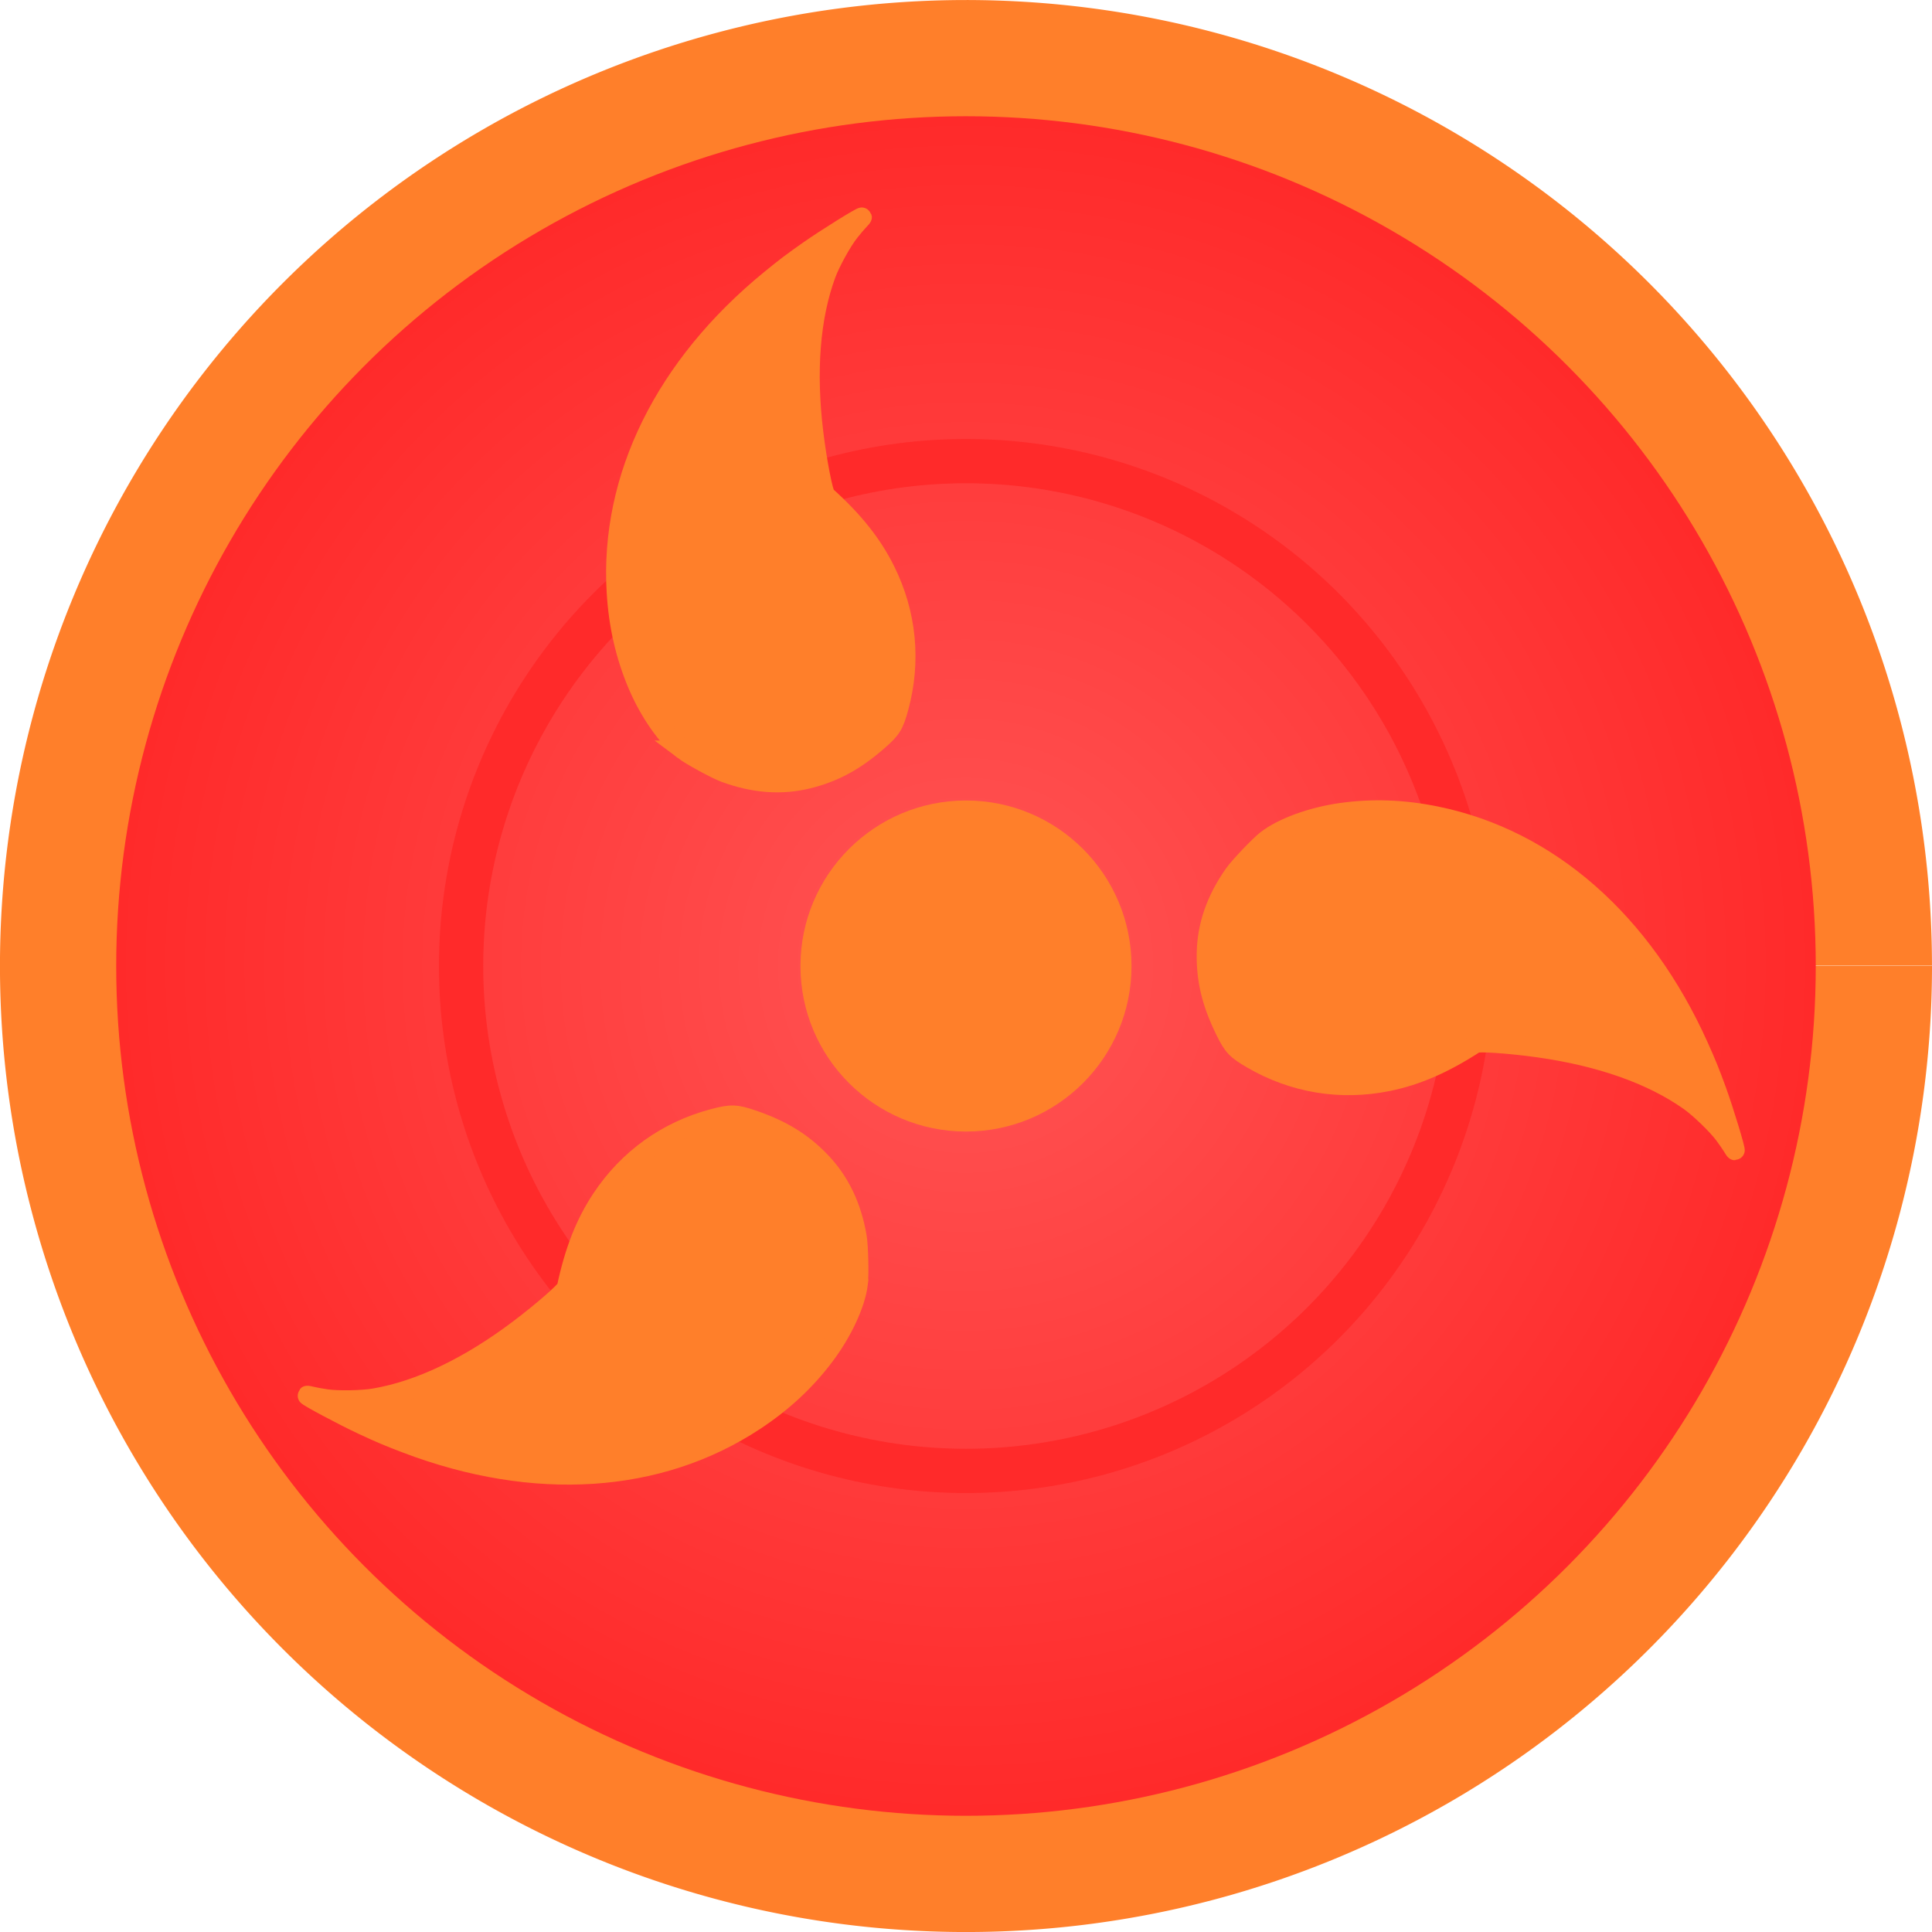 <?xml version="1.0" encoding="UTF-8" standalone="no"?>
<!-- Created with Inkscape (http://www.inkscape.org/) -->

<svg
   xmlns:dc="http://purl.org/dc/elements/1.1/"
   xmlns:cc="http://creativecommons.org/ns#"
   xmlns:rdf="http://www.w3.org/1999/02/22-rdf-syntax-ns#"
   xmlns:svg="http://www.w3.org/2000/svg"
   xmlns="http://www.w3.org/2000/svg"
   xmlns:xlink="http://www.w3.org/1999/xlink"
   xmlns:sodipodi="http://sodipodi.sourceforge.net/DTD/sodipodi-0.dtd"
   xmlns:inkscape="http://www.inkscape.org/namespaces/inkscape"
   viewBox="0 0 67.733 67.733"
   version="1.1"
   id="svg8"
   inkscape:version="0.92.3 (2405546, 2018-03-11)"
   sodipodi:docname="Sharingan.svg"
   inkscape:export-filename="C:\Users\mhall\Pictures\Sharingan.png"
   inkscape:export-xdpi="96"
   inkscape:export-ydpi="96">
  <defs
     id="defs2">
    <linearGradient
       inkscape:collect="always"
       id="innoGrad1">
      <stop
         style="stop-color:#ff5555;stop-opacity:1"
         offset="0"
         id="stop4610" />
      <stop
         style="stop-color:#ff2a2a;stop-opacity:1"
         offset="1"
         id="stop4612" />
    </linearGradient>
    <radialGradient
       inkscape:collect="always"
       xlink:href="#innoGrad1"
       id="radialGradient4616"
       cx="106.967"
       cy="143.164"
       fx="106.967"
       fy="143.164"
       r="62.177"
       gradientUnits="userSpaceOnUse"
       gradientTransform="matrix(0.479,0,0,0.479,18.9,135.007)" />
  </defs>
  <sodipodi:namedview
     id="base"
     pagecolor="#ffffff"
     bordercolor="#666666"
     borderopacity="1.0"
     inkscape:pageopacity="0.0"
     inkscape:pageshadow="2"
     inkscape:zoom="3.16"
     inkscape:cx="21.847055"
     inkscape:cy="42.824741"
     inkscape:document-units="mm"
     inkscape:current-layer="layer1"
     showgrid="false"
     inkscape:snap-object-midpoints="true"
     inkscape:snap-midpoints="false"
     inkscape:object-paths="true"
     inkscape:object-nodes="false"
     inkscape:snap-nodes="true"
     inkscape:snap-intersection-paths="false"
     inkscape:window-width="1366"
     inkscape:window-height="705"
     inkscape:window-x="-8"
     inkscape:window-y="-8"
     inkscape:window-maximized="1" />
  <g
     inkscape:label="Layer 1"
     inkscape:groupmode="layer"
     id="layer1"
     style="display:inline"
     transform="translate(-36.286,-169.736)">
    <ellipse
       style="fill:none;stroke-width:0.127"
       id="path12"
       cx="64.719"
       cy="187.485"
       rx="5.976"
       ry="4.347" />
    <path
       style="fill:#ff7f2a;stroke-width:0.127;fill-opacity:1"
       id="path26"
       sodipodi:type="arc"
       sodipodi:cx="70.152367"
       sodipodi:cy="203.60307"
       sodipodi:rx="33.866665"
       sodipodi:ry="33.866665"
       sodipodi:start="0"
       sodipodi:end="6.2828188"
       d="m 104.019,203.603 a 33.867,33.867 0 0 1 -33.864,33.867 33.867,33.867 0 0 1 -33.87,-33.86 33.867,33.867 0 0 1 33.857,-33.873 33.867,33.867 0 0 1 33.876,33.854 l -33.867,0.012 z" />
    <circle
       style="fill:url(#radialGradient4616);fill-opacity:1;stroke:none;stroke-width:0.135"
       id="path32"
       cx="70.152"
       cy="203.603"
       r="29.792" />
    <circle
       style="opacity:1;fill:none;stroke:#ff2a2a;stroke-width:1.552;stroke-miterlimit:4;stroke-dasharray:none;stroke-opacity:1"
       id="path4556"
       cx="70.152"
       cy="203.603"
       r="17.701" />
    <circle
       style="opacity:1;fill:#ff7f2a;stroke:none;stroke-width:2.906;stroke-miterlimit:4;stroke-dasharray:none;fill-opacity:1"
       id="path4618"
       cx="70.152"
       cy="203.603"
       r="5.803" />
    <path
       style="opacity:1;fill:#ff7f2a;stroke:#ff7f2a;stroke-width:0.678;stroke-miterlimit:4;stroke-dasharray:none;stroke-opacity:1;fill-opacity:1"
       d="m 66.374,214.739 c -0.087,0.709 -0.549,1.702 -1.181,2.539 -0.667,0.884 -1.462,1.623 -2.444,2.271 -3.356,2.216 -7.725,2.501 -12.21,0.798 -0.626,-0.238 -0.902,-0.354 -1.538,-0.65 -0.656,-0.305 -1.977,-1.009 -1.947,-1.039 0.005,-0.005 0.083,0.008 0.172,0.031 0.089,0.023 0.315,0.064 0.502,0.091 0.411,0.06 1.247,0.045 1.687,-0.03 1.58,-0.27 3.309,-1.095 5.058,-2.414 0.817,-0.616 1.649,-1.341 1.674,-1.46 0.274,-1.288 0.655,-2.256 1.228,-3.119 0.932,-1.404 2.296,-2.38 3.924,-2.809 0.617,-0.163 0.788,-0.158 1.366,0.039 1.028,0.35 1.741,0.786 2.392,1.463 0.671,0.698 1.09,1.566 1.276,2.645 0.055,0.318 0.079,1.323 0.04,1.643 z"
       id="path4640"
       inkscape:connector-curvature="0" />
    <path
       style="display:inline;opacity:1;fill:#ff7f2a;stroke:#ff7f2a;stroke-width:0.678;stroke-miterlimit:4;stroke-dasharray:none;stroke-opacity:1;fill-opacity:1"
       d="m 80.68,199.185 c 0.563,-0.44 1.592,-0.815 2.63,-0.961 1.097,-0.153 2.181,-0.114 3.334,0.122 3.94,0.806 7.231,3.694 9.198,8.069 0.275,0.611 0.387,0.888 0.628,1.547 0.248,0.679 0.684,2.112 0.643,2.112 -0.008,0 -0.052,-0.065 -0.099,-0.144 -0.047,-0.079 -0.177,-0.268 -0.29,-0.419 -0.249,-0.333 -0.85,-0.914 -1.214,-1.172 -1.308,-0.926 -3.115,-1.565 -5.284,-1.87 -1.013,-0.142 -2.114,-0.218 -2.216,-0.152 -1.105,0.717 -2.059,1.132 -3.074,1.337 -1.652,0.333 -3.307,0.06 -4.761,-0.788 -0.552,-0.321 -0.668,-0.445 -0.938,-0.994 -0.48,-0.974 -0.675,-1.786 -0.657,-2.726 0.019,-0.968 0.337,-1.878 0.968,-2.773 0.186,-0.263 0.88,-0.992 1.133,-1.19 z"
       id="path4640-1"
       inkscape:connector-curvature="0" />
    <path
       style="display:inline;opacity:1;fill:#ff7f2a;stroke:#ff7f2a;stroke-width:0.678;stroke-miterlimit:4;stroke-dasharray:none;stroke-opacity:1;fill-opacity:1"
       d="m 60.248,196.038 c -0.57,-0.43 -1.199,-1.326 -1.609,-2.292 -0.432,-1.02 -0.675,-2.078 -0.745,-3.252 -0.241,-4.014 1.696,-7.941 5.414,-10.973 0.519,-0.424 0.758,-0.604 1.332,-1.007 0.592,-0.416 1.863,-1.207 1.873,-1.167 0.002,0.008 -0.049,0.068 -0.113,0.133 -0.064,0.066 -0.213,0.241 -0.33,0.389 -0.258,0.326 -0.663,1.058 -0.817,1.476 -0.556,1.503 -0.706,3.414 -0.438,5.588 0.125,1.015 0.337,2.099 0.427,2.18 0.979,0.882 1.627,1.696 2.087,2.623 0.75,1.509 0.913,3.179 0.471,4.803 -0.168,0.616 -0.257,0.761 -0.717,1.164 -0.817,0.715 -1.551,1.114 -2.463,1.34 -0.94,0.232 -1.901,0.161 -2.929,-0.218 -0.302,-0.111 -1.186,-0.593 -1.443,-0.787 z"
       id="path4640-12"
       inkscape:connector-curvature="0" />
  </g>
</svg>
